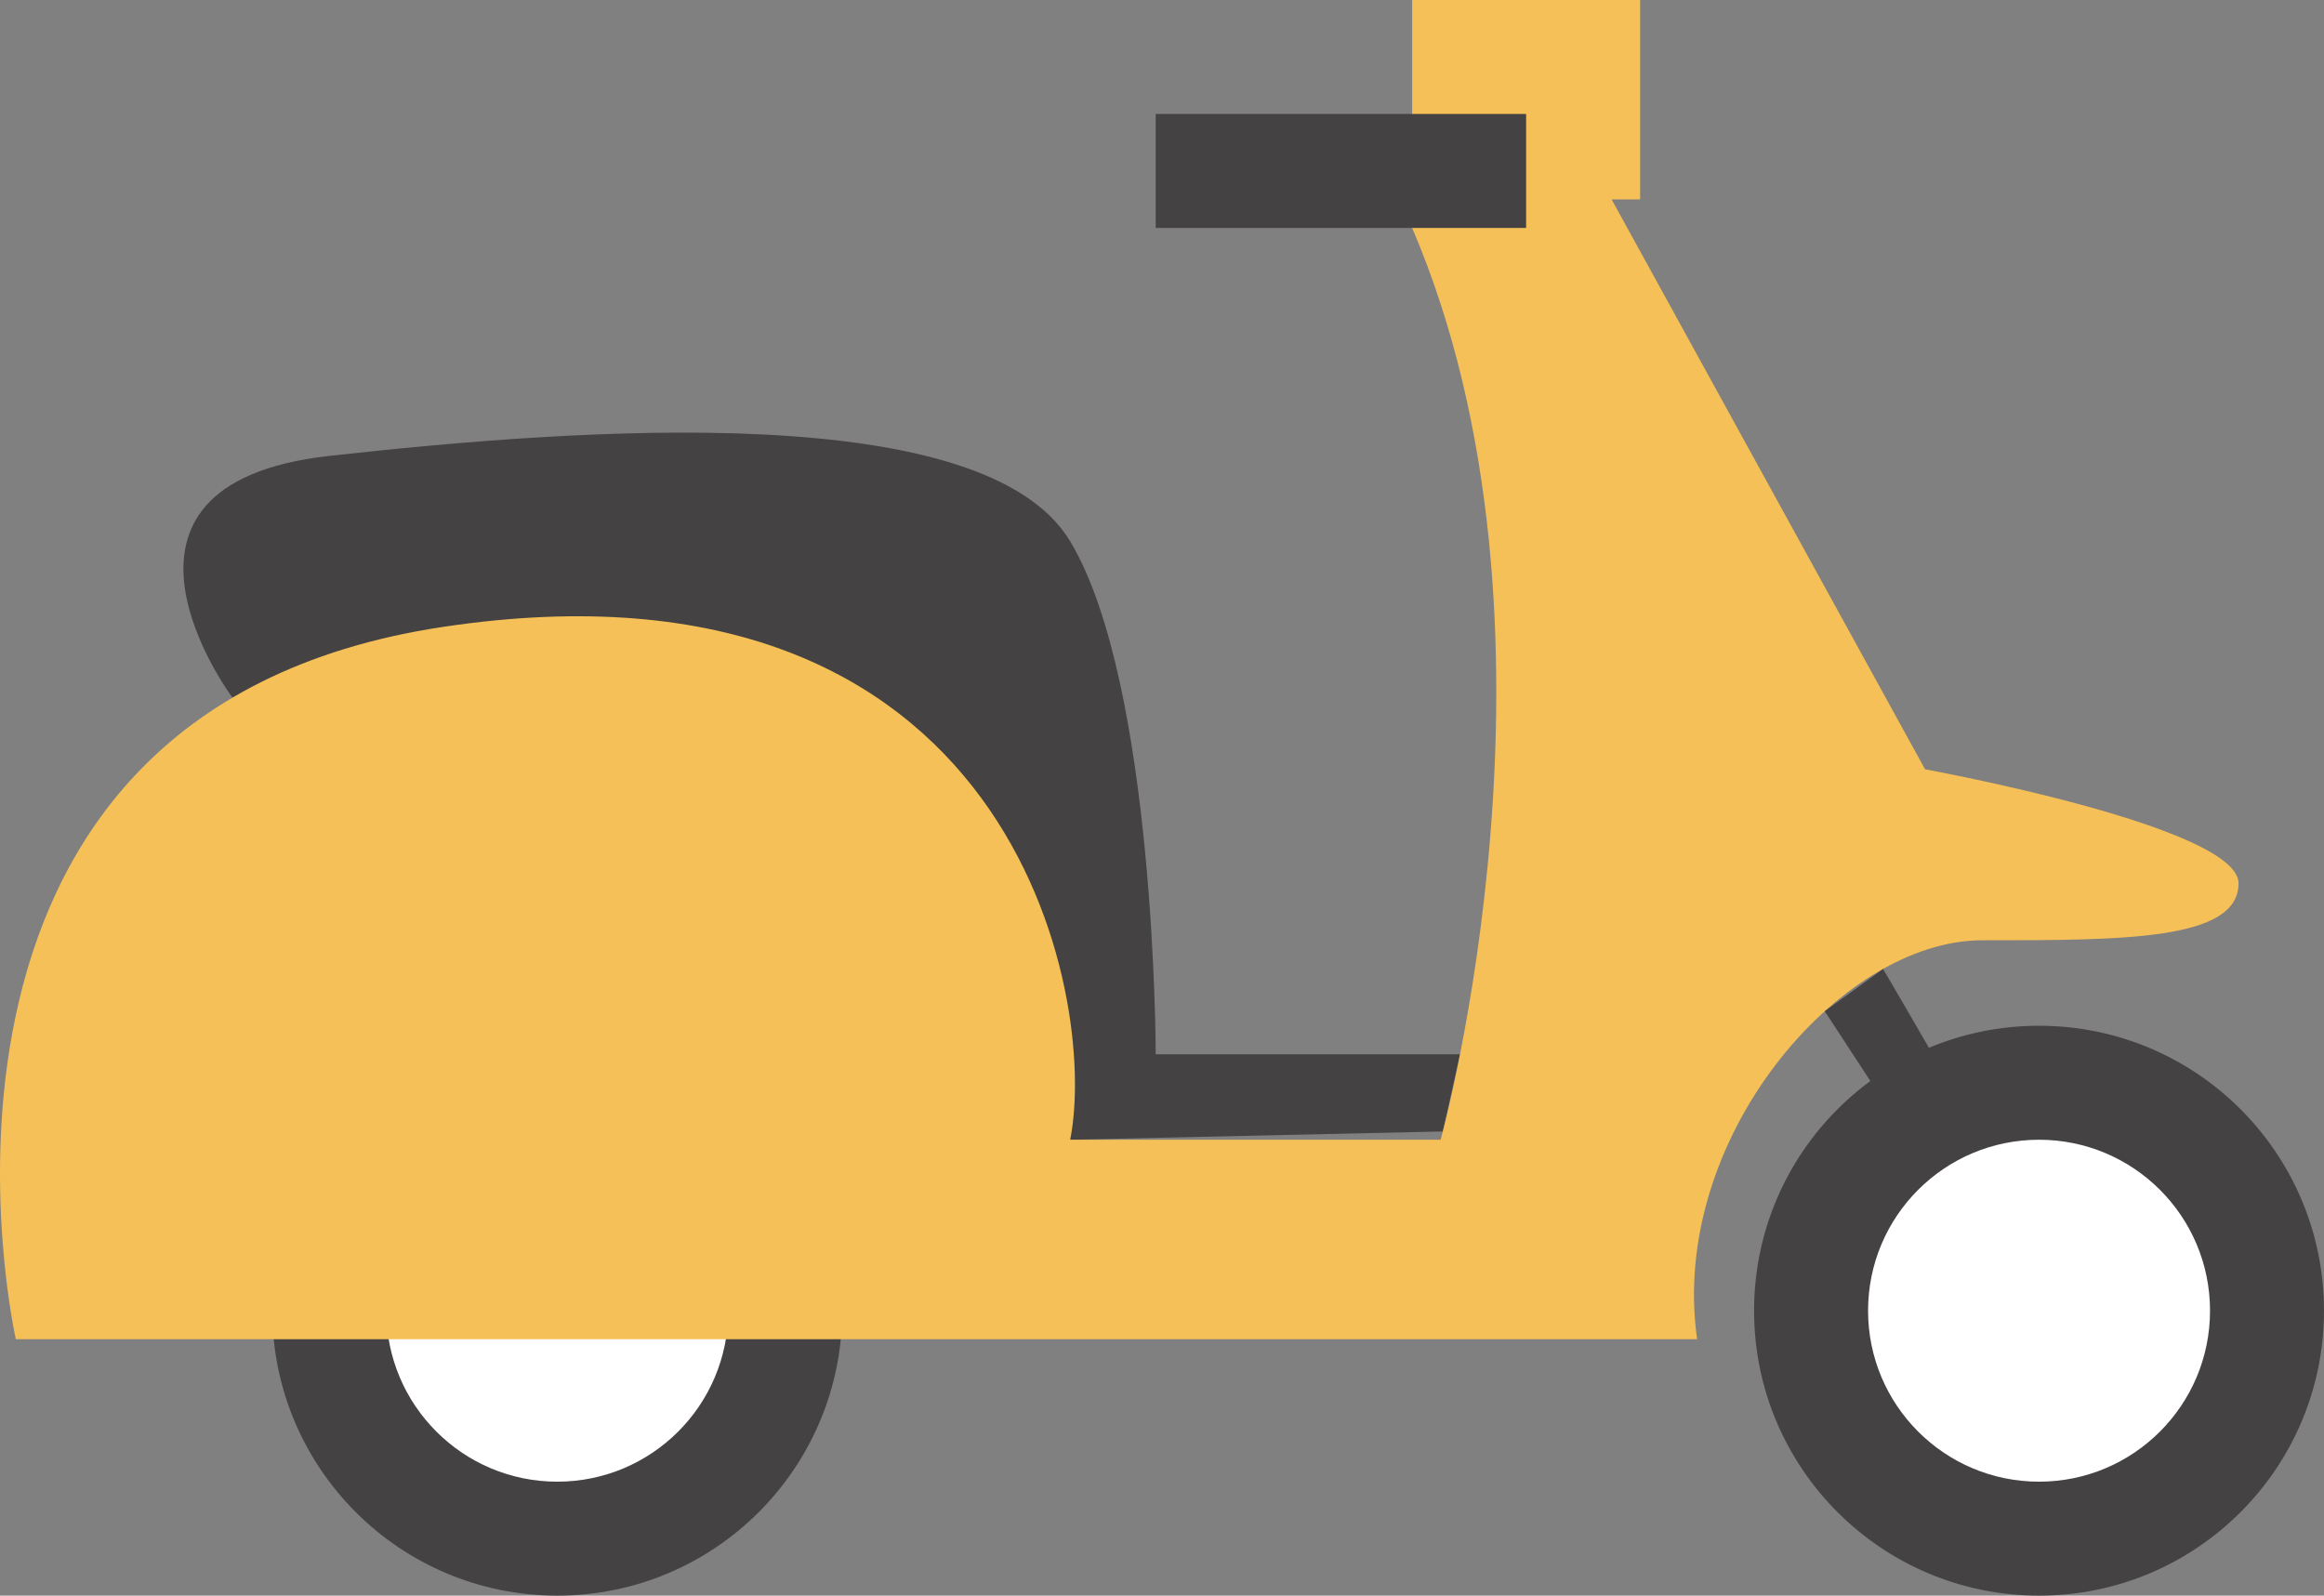 <svg xmlns="http://www.w3.org/2000/svg" width="153.075" height="105.108" viewBox="0 0 153.075 105.108">
  <rect x="0" y="0" width="153.075" height="105.108" fill="#808080" stroke="none"/>
  <defs>
    <style>
      .cls-1 {
        fill: #444243;
      }

      .cls-2 {
        fill: #fff;
      }

      .cls-3 {
        fill: #f5c057;
      }
    </style>
  </defs>
  <g id="组_3116" data-name="组 3116" transform="translate(-922.785 -1070.256)">
    <path id="路径_7632" data-name="路径 7632" class="cls-1" d="M938.1,1116.217s-10.516-14.053,6.377-15.93,43.169-3.754,48.8,5.631,5.631,33.784,5.631,33.784h20.048l-1.135,5.086-24.544.545Z"/>
    <circle id="椭圆_1148" data-name="椭圆 1148" class="cls-1" cx="18.769" cy="18.769" r="18.769" transform="translate(940.721 1137.825)"/>
    <circle id="椭圆_1149" data-name="椭圆 1149" class="cls-2" cx="11.262" cy="11.262" r="11.262" transform="translate(948.229 1145.333)"/>
    <path id="路径_7633" data-name="路径 7633" class="cls-3" d="M1015.8,1070.256h15.016v13.138h-1.877l20.646,37.539s20.646,3.754,20.646,7.508-7.507,3.754-16.892,3.754-20.646,13.138-18.769,26.277H923.828s-9.384-41.293,28.154-46.924,43.17,24.4,41.293,33.785h24.4s9.385-33.785-1.877-60.062Z"/>
    <path id="路径_7634" data-name="路径 7634" class="cls-1" d="M998.906,1079.64v5.631h24.4v-7.508h-24.4Z"/>
    <path id="路径_7635" data-name="路径 7635" class="cls-1" d="M1042.976,1136.866l14.115,21.606a1.838,1.838,0,0,0,1.877-1.877c0-1.877-12.152-22.512-12.152-22.512Z"/>
    <circle id="椭圆_1150" data-name="椭圆 1150" class="cls-1" cx="18.769" cy="18.769" r="18.769" transform="translate(1038.321 1137.825)"/>
    <circle id="椭圆_1151" data-name="椭圆 1151" class="cls-2" cx="11.262" cy="11.262" r="11.262" transform="translate(1045.829 1145.333)"/>
  </g>
</svg>
